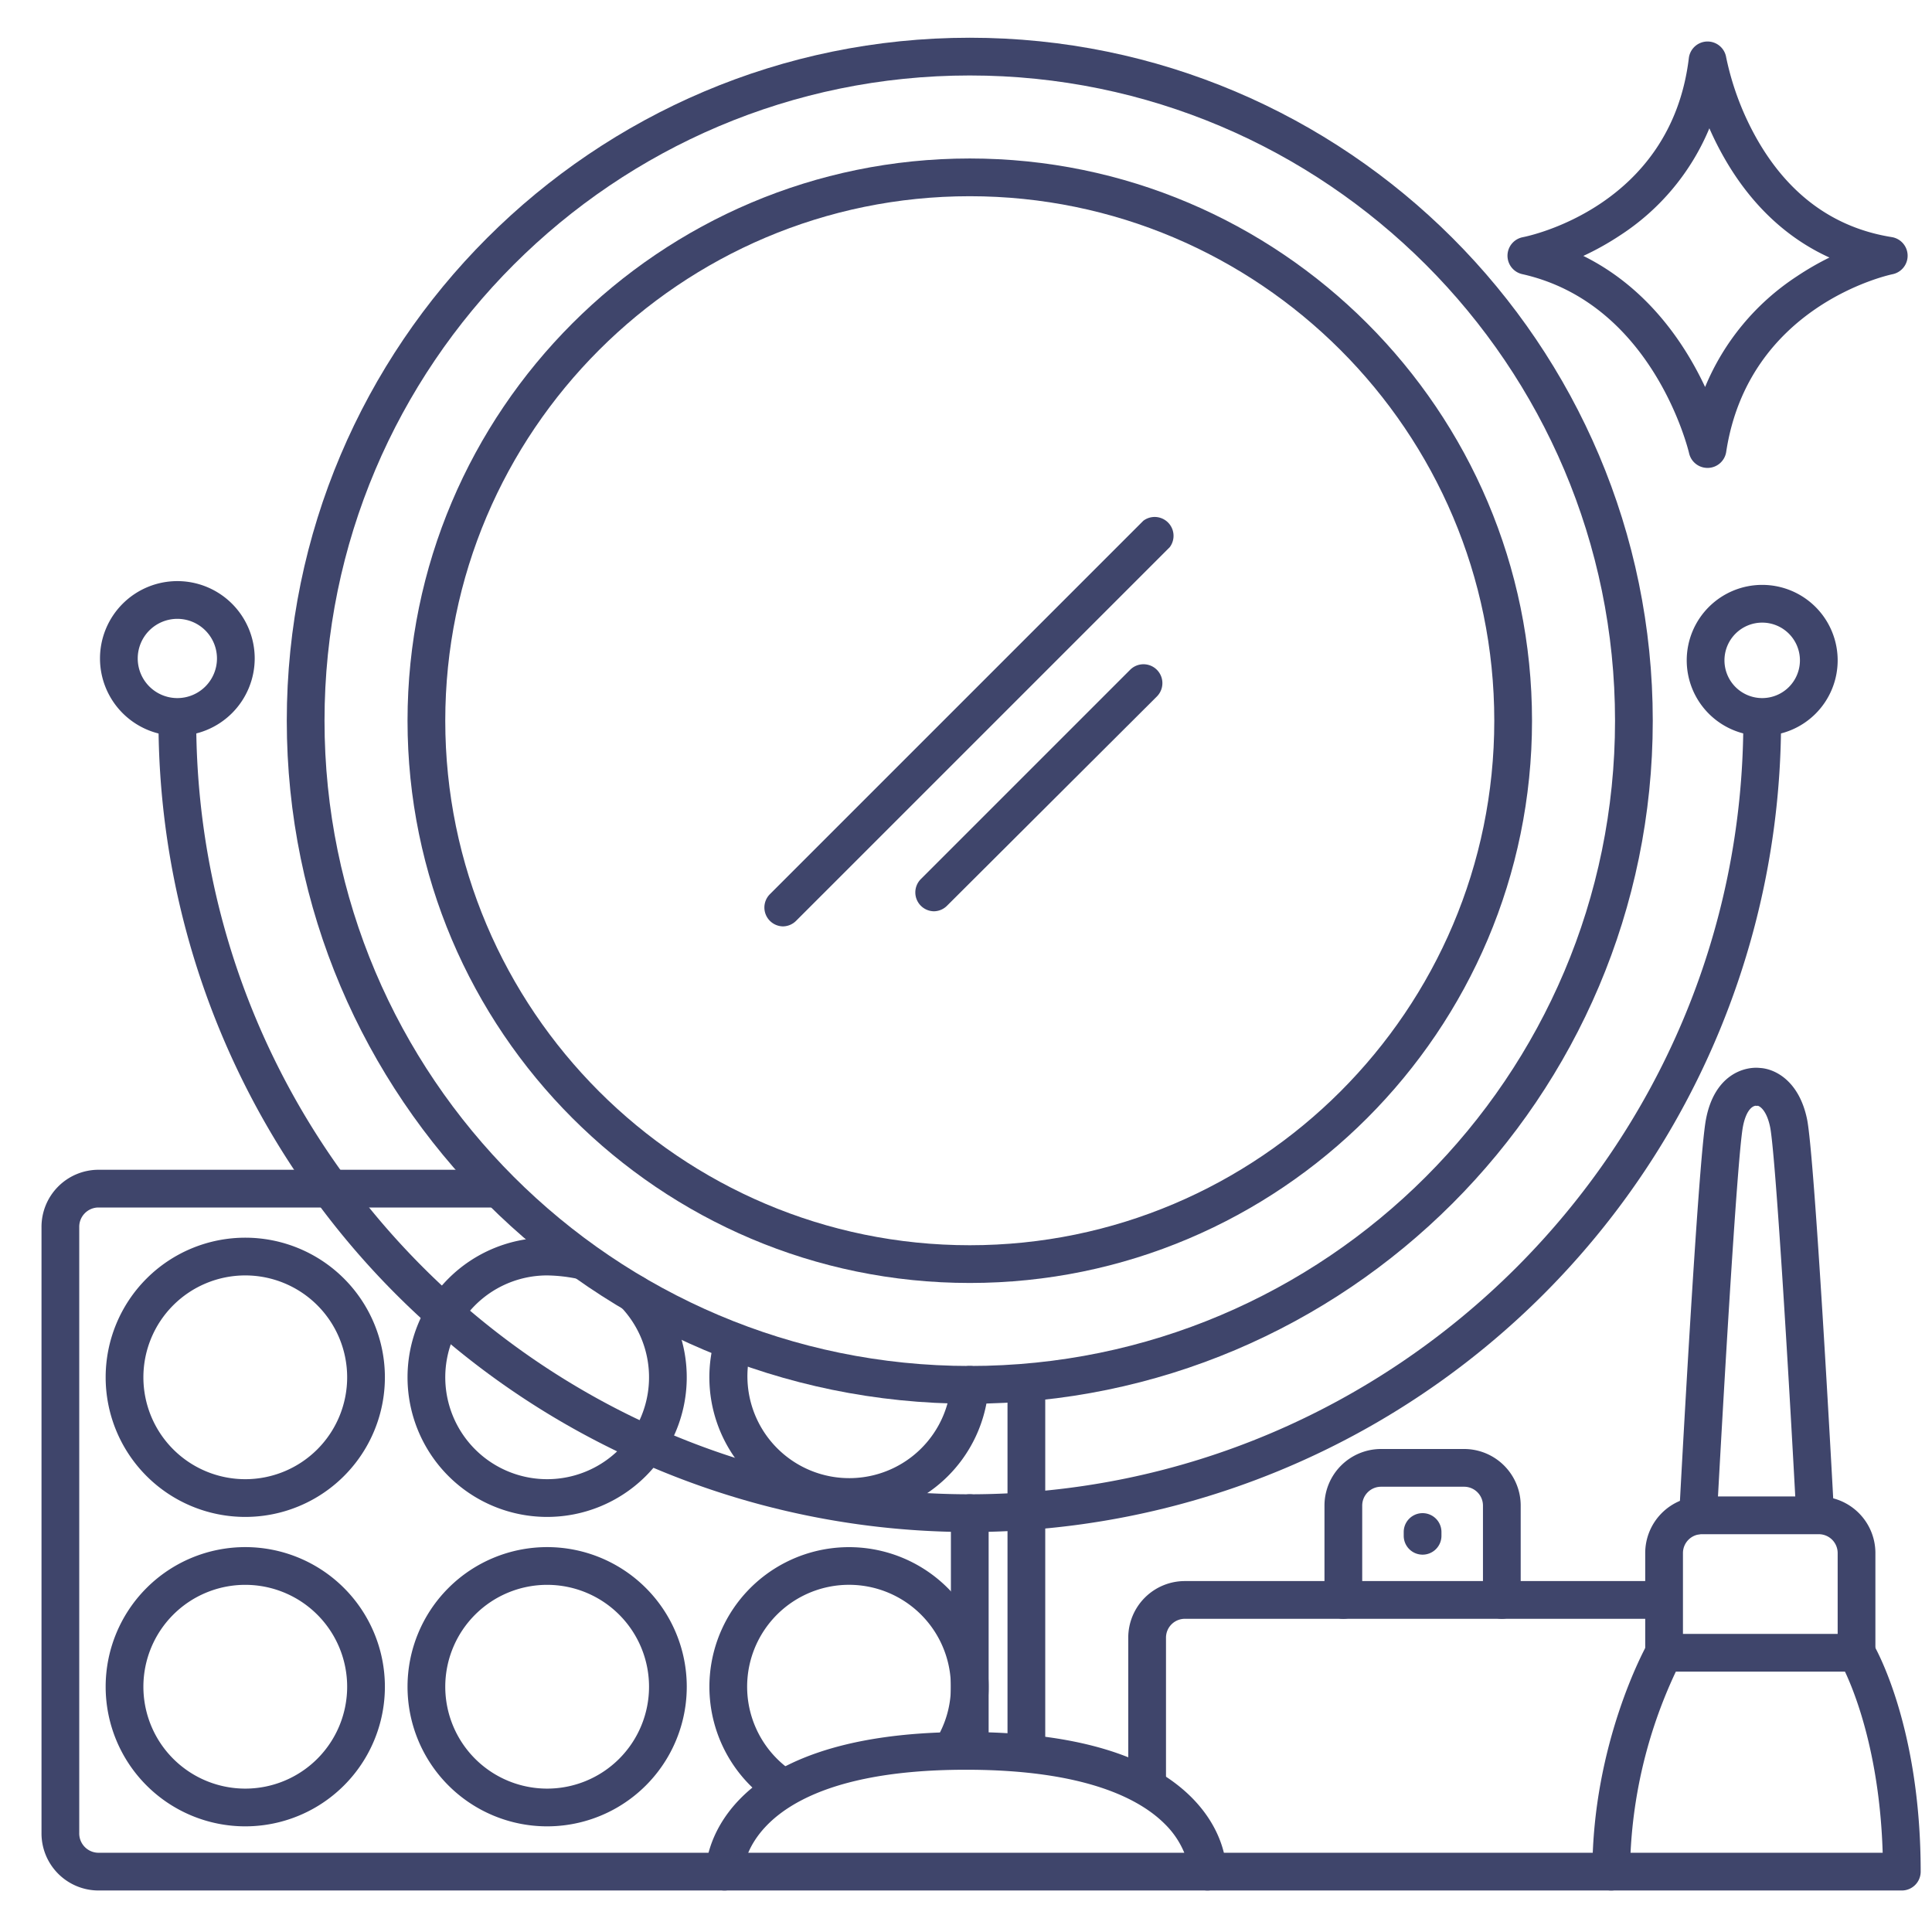 <?xml version="1.0" ?><svg viewBox="0 0 512 512" xmlns="http://www.w3.org/2000/svg"><defs><style>.cls-1{fill:#3f456b;}</style></defs><title/><g id="Lines"><path class="cls-1" d="M257,372c-99.8,0-181-81.2-181-181S157.2,10,257,10,438,91.2,438,191,356.8,372,257,372Zm0-352C162.71,20,86,96.71,86,191s76.71,171,171,171,171-76.71,171-171S351.29,20,257,20Z"/><path class="cls-1" d="M257,340c-82.16,0-149-66.84-149-149S174.84,42,257,42s149,66.84,149,149S339.16,340,257,340Zm0-288c-76.64,0-139,62.35-139,139s62.36,139,139,139,139-62.35,139-139S333.64,52,257,52Z"/><path class="cls-1" d="M257,406A215,215,0,0,1,42,191a5,5,0,0,1,10,0c0,113,92,205,205,205s205-92,205-205a5,5,0,0,1,10,0A215,215,0,0,1,257,406Z"/><path class="cls-1" d="M320,501H192a5,5,0,0,1-5-5c0-1.51.78-37,69-37,28.52,0,48.76,6,60.14,17.7,8.91,9.19,8.89,18.43,8.86,19.46A5,5,0,0,1,320,501ZM198.29,491H313.85a23,23,0,0,0-5.18-7.64c-6.55-6.55-21-14.36-52.67-14.36C213.52,469,201.62,483.15,198.29,491Z"/><path class="cls-1" d="M257,468a5,5,0,0,1-5-5V401a5,5,0,0,1,10,0v62A5,5,0,0,1,257,468Z"/><path class="cls-1" d="M467,195a20,20,0,1,1,20-20A20,20,0,0,1,467,195Zm0-30a10,10,0,1,0,10,10A10,10,0,0,0,467,165Z"/><path class="cls-1" d="M47,195a20.5,20.5,0,1,1,20.5-20.5A20.53,20.53,0,0,1,47,195Zm0-31a10.5,10.5,0,1,0,10.5,10.5A10.51,10.51,0,0,0,47,164Z"/><path class="cls-1" d="M65,402a37,37,0,1,1,37-37A37,37,0,0,1,65,402Zm0-64a27,27,0,1,0,27,27A27,27,0,0,0,65,338Z"/><path class="cls-1" d="M65,484a37,37,0,1,1,37-37A37,37,0,0,1,65,484Zm0-64a27,27,0,1,0,27,27A27,27,0,0,0,65,420Z"/><path class="cls-1" d="M145,402a37,37,0,0,1,0-74,50.81,50.81,0,0,1,10.16,1.14,5,5,0,1,1-2.32,9.72A42.1,42.1,0,0,0,145,338a27,27,0,1,0,19.63,8.46,5,5,0,1,1,7.26-6.87A37,37,0,0,1,145,402Z"/><path class="cls-1" d="M145,484a37,37,0,1,1,37-37A37,37,0,0,1,145,484Zm0-64a27,27,0,1,0,27,27A27,27,0,0,0,145,420Z"/><path class="cls-1" d="M225,402a37,37,0,0,1-35.36-47.93A5,5,0,0,1,199.2,357,27,27,0,1,0,252,366.69a5,5,0,0,1,10,.61A37,37,0,0,1,225,402Z"/><path class="cls-1" d="M206,477.76a5,5,0,0,1-3-1A37,37,0,1,1,262,447a36.51,36.51,0,0,1-3.79,16.32,5,5,0,1,1-9-4.42A26.69,26.69,0,0,0,252,447a27,27,0,1,0-43,21.74,5,5,0,0,1-3,9Z"/><path class="cls-1" d="M192,501H26a15.13,15.13,0,0,1-15-15.23V325.23A15.13,15.13,0,0,1,26,310H130.42a5,5,0,0,1,0,10H26a5.12,5.12,0,0,0-5,5.23V485.77A5.12,5.12,0,0,0,26,491H192a5,5,0,0,1,0,10Z"/><path class="cls-1" d="M272,469a5,5,0,0,1-5-5V367a5,5,0,0,1,10,0v97A5,5,0,0,1,272,469Z"/><path class="cls-1" d="M450,406.58h-.27a5,5,0,0,1-4.72-5.26c.2-3.82,5-93.76,7.08-104.63,2.21-11.84,10.11-14.12,14.3-13.67,3.81.19,10.35,3.21,12.5,13.58,2,9.69,6.59,94.07,7.1,103.66a5,5,0,1,1-10,.53c-2-37.35-5.49-95.38-6.9-102.16-.82-3.91-2.36-5.33-3.26-5.6-.39.07-.05.08-.5,0-1.15.07-2.68,1.55-3.44,5.56C460.32,307,456.38,376,455,401.85A5,5,0,0,1,450,406.58Zm15.25-113.64Z"/><path class="cls-1" d="M492,443H441a5,5,0,0,1-5-5V411.58a15,15,0,0,1,15-15h31a15,15,0,0,1,15,15V438A5,5,0,0,1,492,443Zm-46-10h41V411.58a5,5,0,0,0-5-5H451a5,5,0,0,0-5,5Z"/><path class="cls-1" d="M504,501H427a5,5,0,0,1-5-5c0-33.91,14-59.38,14.64-60.44a5,5,0,0,1,8.72,4.88A126.87,126.87,0,0,0,432.11,491h66.82c-1-32.72-11.12-50.26-11.23-50.44a5,5,0,0,1,8.59-5.13c.52.86,12.71,21.63,12.71,60.57A5,5,0,0,1,504,501Z"/><path class="cls-1" d="M427,501H320a5,5,0,0,1,0-10H427a5,5,0,0,1,0,10Z"/><path class="cls-1" d="M304,478.13a5,5,0,0,1-5-5V434a15,15,0,0,1,15-15H440a5,5,0,0,1,0,10H314a5,5,0,0,0-5,5v39.13A5,5,0,0,1,304,478.13Z"/><path class="cls-1" d="M398,429a5,5,0,0,1-5-5V399a5,5,0,0,0-5-5H366a5,5,0,0,0-5,5v25a5,5,0,0,1-10,0V399a15,15,0,0,1,15-15h22a15,15,0,0,1,15,15v25A5,5,0,0,1,398,429Z"/><path class="cls-1" d="M377,412a5,5,0,0,1-5-5v-1a5,5,0,0,1,10,0v1A5,5,0,0,1,377,412Z"/><path class="cls-1" d="M452.5,124a5,5,0,0,1-4.88-3.91c-.09-.39-9.36-39.63-44.21-47.44a5,5,0,0,1,.15-9.79c1.6-.31,39.24-8.06,44-47.46a5,5,0,0,1,4.85-4.4h.11a5,5,0,0,1,4.93,4.18,74.68,74.68,0,0,0,8.38,22.06c8.41,14.56,20.35,23.17,35.48,25.59a5,5,0,0,1,.23,9.84c-1.55.32-38.2,8.55-44.08,47.08a5,5,0,0,1-4.77,4.25ZM419.6,67.82c17.1,8.46,26.94,23.37,32.27,34.74a64.52,64.52,0,0,1,24.29-29.31,75.28,75.28,0,0,1,8.66-5C473.44,63.08,464,54.17,457,41.94A83.53,83.53,0,0,1,453,34a62.36,62.36,0,0,1-23.72,28.41A73.94,73.94,0,0,1,419.6,67.82Z"/></g><g id="Outline"><path class="cls-1" d="M207.5,245.5A5,5,0,0,1,204,237l99-99A5,5,0,0,1,310,145l-99,99A5,5,0,0,1,207.5,245.5Z"/><path class="cls-1" d="M247.5,241.5A5,5,0,0,1,244,233l55.5-55.5a5,5,0,0,1,7.08,7.08L251,240A5,5,0,0,1,247.5,241.5Z"/></g></svg>